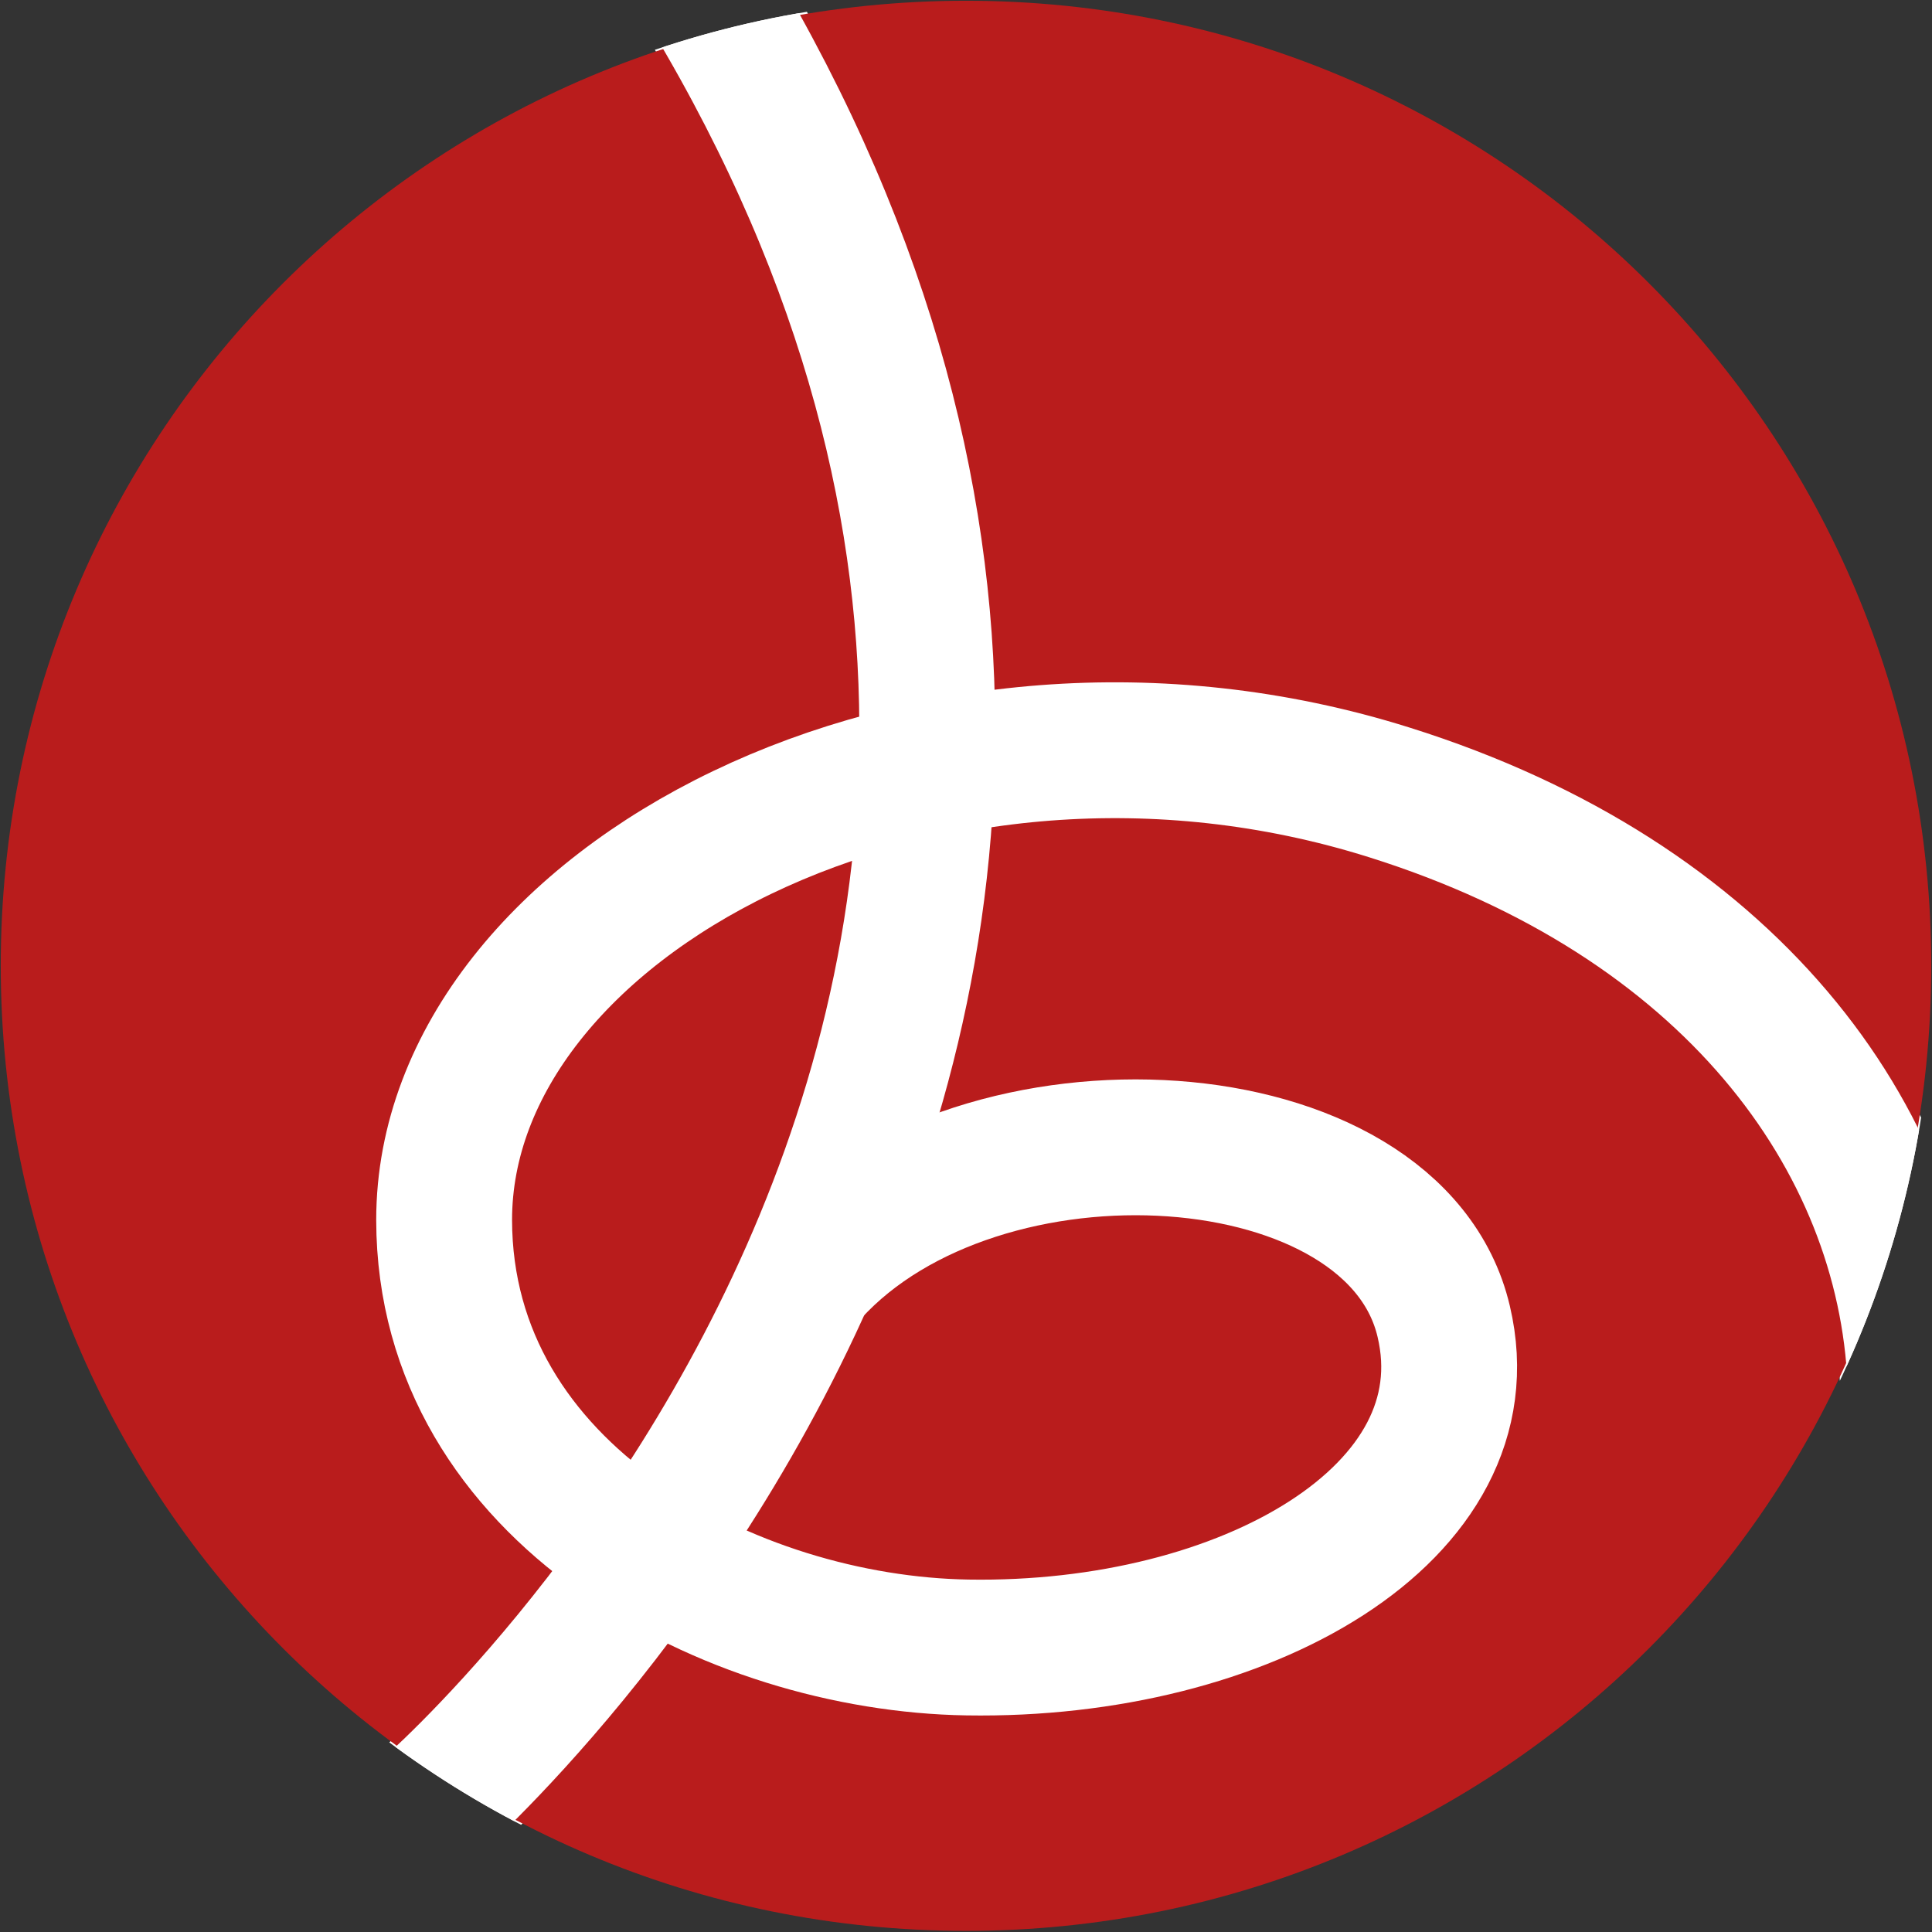 <svg version="1.2" xmlns="http://www.w3.org/2000/svg" viewBox="0 0 512 512" width="512" height="512"><rect x="0" y="0" width="512" height="512" fill="#333333" stroke="none"/><defs><clipPath clipPathUnits="userSpaceOnUse" id="cp1"><path d="m256 512.19c-141.71 0-256.25-114.54-256.25-256.25 0-141.71 114.54-256.25 256.25-256.25 141.71 0 256.25 114.54 256.25 256.25 0 141.71-114.54 256.25-256.25 256.25z"/></clipPath><clipPath clipPathUnits="userSpaceOnUse" id="cp2"><path d="m256 512.19c-141.71 0-256.25-114.54-256.25-256.25 0-141.71 114.54-256.25 256.25-256.25 141.71 0 256.25 114.54 256.25 256.25 0 141.71-114.54 256.25-256.25 256.25z"/></clipPath></defs><style>.a{fill:none;stroke:#fff;stroke-miterlimit:10;stroke-width:40}.b{fill:#b91c1c}.c{fill:none;stroke:#fff;stroke-miterlimit:10;stroke-width:36}</style><g clip-path="url(#cp1)"><path fill-rule="evenodd" class="a" d="m4.3 484.2c114.9 69 273.4 91.5 378.8 48.5 172.3-70.4 164.7-266.3-14.9-322.7-123.3-38.8-250.5 29.3-250.5 113.3 0.1 72.8 76.2 112.3 138.7 113.3 73.5 1.2 138.2-35.6 126.2-86.4-13-55.5-122.6-62.3-167.6-13"/><path fill-rule="evenodd" class="a" d="m113.5 479.4c0 0 262.9-227.8 47.3-521.9"/></g><path class="b" d="m256 511.7c-141.5 0-255.8-114.3-255.8-255.8 0-141.4 114.3-255.7 255.8-255.7 141.5 0 255.8 114.3 255.8 255.7 0 141.5-114.3 255.8-255.8 255.8z"/><g clip-path="url(#cp2)"><path fill-rule="evenodd" class="c" d="m4.3 484.2c114.9 69 273.4 91.5 378.8 48.5 172.3-70.4 164.7-266.3-14.9-322.7-123.3-38.8-250.5 29.3-250.5 113.3 0.1 72.8 76.2 112.3 138.7 113.3 73.5 1.2 138.2-35.6 126.2-86.4-13-55.5-122.6-62.3-167.6-13"/><path fill-rule="evenodd" class="c" d="m113.5 479.4c0 0 262.9-227.8 47.3-521.9"/></g></svg>